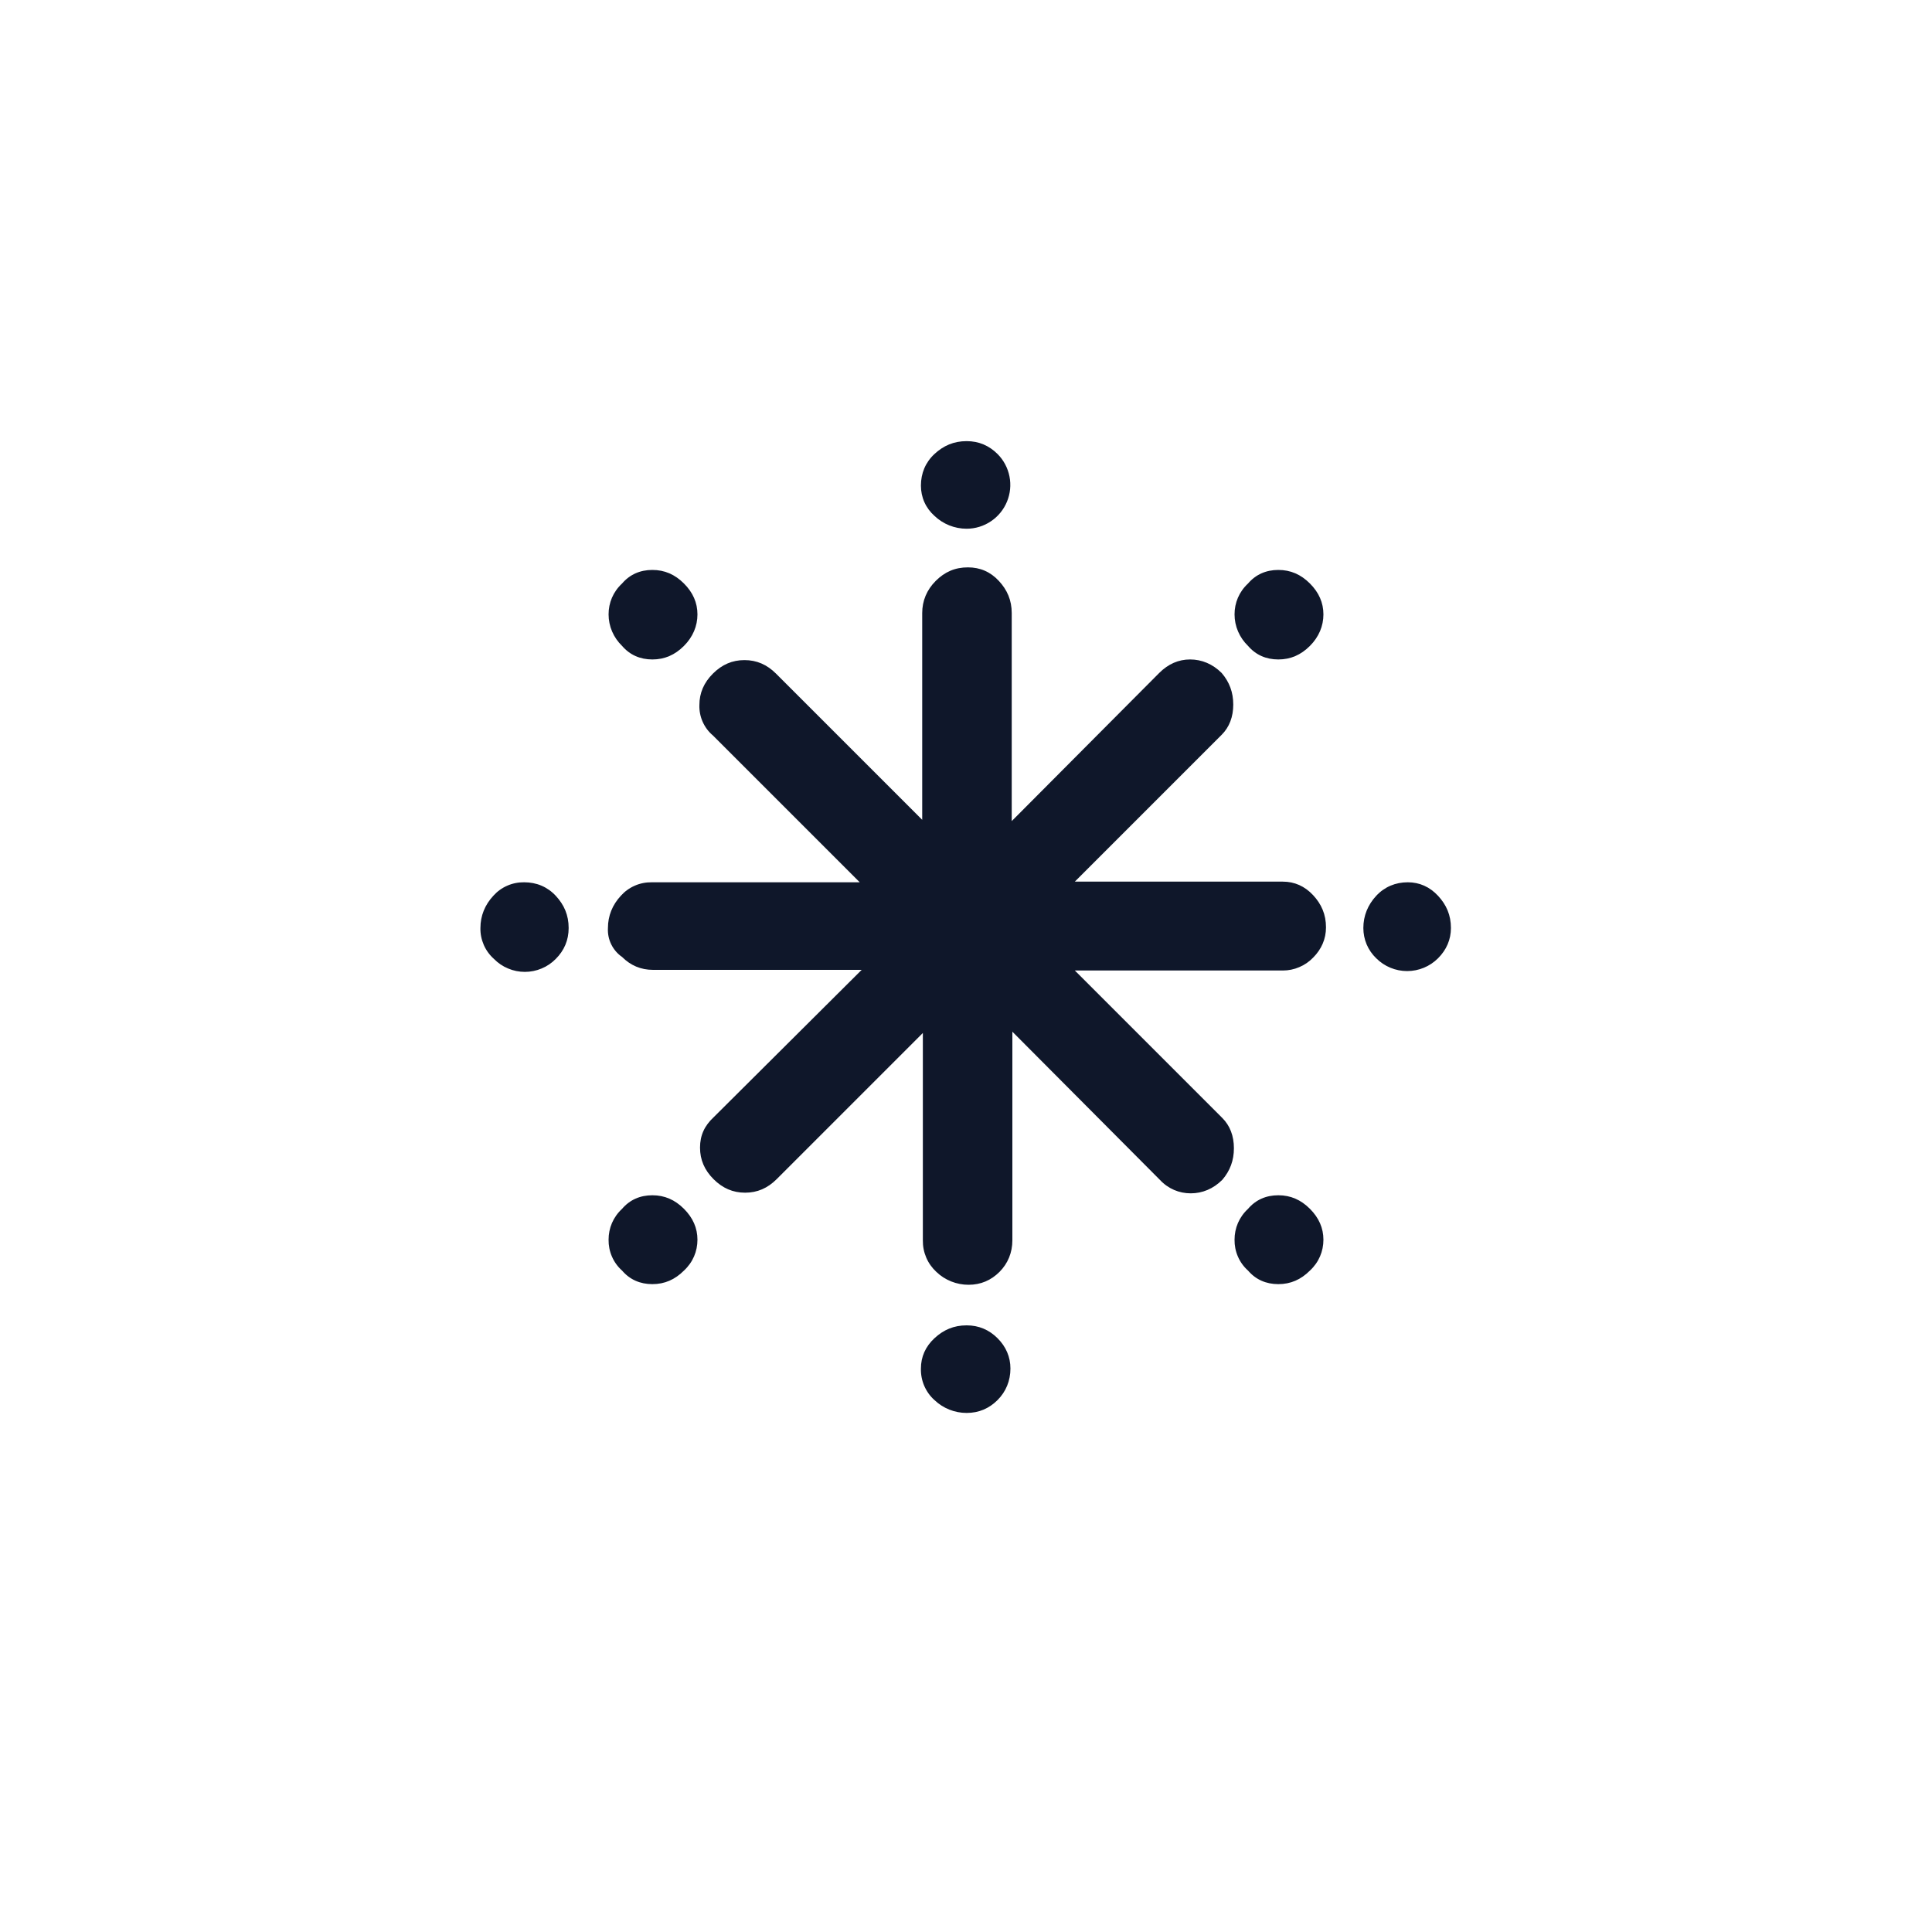 <svg width="24" height="24" viewBox="0 0 24 24" fill="none" xmlns="http://www.w3.org/2000/svg">
  <path
    d="M5.968 11.528C5.968 11.376 6.024 11.24 6.128 11.128C6.176 11.074 6.235 11.031 6.302 11.002C6.368 10.973 6.44 10.959 6.512 10.96C6.664 10.96 6.8 11.016 6.904 11.128C7.008 11.24 7.064 11.368 7.064 11.528C7.064 11.68 7.008 11.808 6.904 11.912C6.854 11.963 6.794 12.004 6.728 12.031C6.662 12.059 6.591 12.073 6.52 12.073C6.448 12.073 6.378 12.059 6.312 12.031C6.246 12.004 6.186 11.963 6.136 11.912C6.082 11.864 6.039 11.805 6.01 11.739C5.981 11.672 5.966 11.6 5.968 11.528V11.528ZM7.552 11.528C7.552 11.376 7.608 11.24 7.712 11.128C7.76 11.074 7.819 11.031 7.886 11.002C7.952 10.973 8.024 10.959 8.096 10.96H10.68L8.856 9.136C8.801 9.09 8.758 9.032 8.729 8.967C8.7 8.902 8.686 8.831 8.688 8.76C8.688 8.608 8.744 8.48 8.856 8.368C8.968 8.256 9.096 8.2 9.248 8.2C9.4 8.2 9.528 8.256 9.64 8.368L11.456 10.184V7.616C11.456 7.464 11.512 7.328 11.624 7.216C11.736 7.104 11.864 7.048 12.024 7.048C12.176 7.048 12.304 7.104 12.408 7.216C12.512 7.328 12.568 7.456 12.568 7.616V10.2L14.4 8.36C14.512 8.248 14.64 8.192 14.784 8.192C14.928 8.192 15.064 8.248 15.176 8.36C15.272 8.472 15.32 8.6 15.32 8.752C15.32 8.904 15.272 9.032 15.176 9.128L13.352 10.952H15.936C16.08 10.952 16.208 11.008 16.312 11.12C16.416 11.232 16.472 11.36 16.472 11.52C16.472 11.664 16.416 11.792 16.312 11.896C16.263 11.947 16.205 11.987 16.14 12.014C16.076 12.042 16.006 12.056 15.936 12.056H13.352L15.184 13.888C15.28 13.984 15.328 14.112 15.328 14.264C15.328 14.416 15.28 14.544 15.184 14.656C15.072 14.768 14.936 14.824 14.792 14.824C14.648 14.824 14.512 14.768 14.408 14.656L12.576 12.816V15.408C12.576 15.56 12.52 15.696 12.416 15.8C12.312 15.904 12.184 15.96 12.032 15.96C11.883 15.96 11.739 15.903 11.632 15.8C11.578 15.75 11.535 15.69 11.506 15.622C11.477 15.554 11.463 15.482 11.464 15.408V12.832L9.648 14.648C9.536 14.76 9.408 14.816 9.256 14.816C9.104 14.816 8.976 14.76 8.864 14.648C8.752 14.536 8.696 14.408 8.696 14.256C8.696 14.104 8.752 13.984 8.864 13.88L10.704 12.048H8.112C7.96 12.048 7.832 11.992 7.728 11.888C7.67 11.848 7.624 11.794 7.593 11.731C7.562 11.668 7.548 11.598 7.552 11.528V11.528ZM7.56 15.4C7.56 15.256 7.616 15.12 7.728 15.016C7.824 14.904 7.952 14.848 8.104 14.848C8.256 14.848 8.384 14.904 8.496 15.016C8.608 15.128 8.664 15.256 8.664 15.4C8.664 15.544 8.608 15.68 8.496 15.784C8.384 15.896 8.256 15.952 8.104 15.952C7.952 15.952 7.824 15.896 7.728 15.784C7.674 15.736 7.631 15.677 7.602 15.61C7.573 15.544 7.559 15.472 7.56 15.4V15.4ZM7.56 7.632C7.56 7.488 7.616 7.352 7.728 7.248C7.824 7.136 7.952 7.08 8.104 7.08C8.256 7.08 8.384 7.136 8.496 7.248C8.608 7.36 8.664 7.488 8.664 7.632C8.664 7.776 8.608 7.912 8.496 8.024C8.384 8.136 8.256 8.192 8.104 8.192C7.952 8.192 7.824 8.136 7.728 8.024C7.675 7.973 7.633 7.912 7.604 7.845C7.575 7.778 7.56 7.705 7.56 7.632V7.632ZM11.44 17C11.44 16.856 11.496 16.728 11.608 16.624C11.72 16.52 11.848 16.464 12.008 16.464C12.16 16.464 12.288 16.52 12.392 16.624C12.496 16.728 12.552 16.856 12.552 17C12.552 17.152 12.496 17.288 12.392 17.392C12.288 17.496 12.16 17.552 12.008 17.552C11.859 17.552 11.716 17.495 11.608 17.392C11.553 17.343 11.51 17.282 11.481 17.215C11.452 17.147 11.438 17.074 11.44 17V17ZM11.44 6.032C11.44 5.88 11.496 5.744 11.608 5.64C11.72 5.536 11.848 5.48 12.008 5.48C12.16 5.48 12.288 5.536 12.392 5.64C12.468 5.716 12.519 5.813 12.54 5.918C12.561 6.024 12.55 6.133 12.509 6.232C12.468 6.331 12.399 6.416 12.309 6.476C12.22 6.536 12.115 6.568 12.008 6.568C11.859 6.568 11.716 6.511 11.608 6.408C11.555 6.361 11.512 6.303 11.483 6.238C11.454 6.173 11.44 6.103 11.44 6.032V6.032ZM15.336 15.4C15.336 15.256 15.392 15.12 15.504 15.016C15.6 14.904 15.728 14.848 15.88 14.848C16.032 14.848 16.16 14.904 16.272 15.016C16.384 15.128 16.44 15.256 16.44 15.4C16.44 15.544 16.384 15.68 16.272 15.784C16.16 15.896 16.032 15.952 15.88 15.952C15.728 15.952 15.6 15.896 15.504 15.784C15.45 15.736 15.407 15.677 15.378 15.61C15.349 15.544 15.335 15.472 15.336 15.4V15.4ZM15.336 7.632C15.336 7.488 15.392 7.352 15.504 7.248C15.6 7.136 15.728 7.08 15.88 7.08C16.032 7.08 16.16 7.136 16.272 7.248C16.384 7.36 16.44 7.488 16.44 7.632C16.44 7.776 16.384 7.912 16.272 8.024C16.16 8.136 16.032 8.192 15.88 8.192C15.728 8.192 15.6 8.136 15.504 8.024C15.451 7.973 15.409 7.912 15.38 7.845C15.351 7.778 15.336 7.705 15.336 7.632ZM16.936 11.528C16.936 11.376 16.992 11.24 17.096 11.128C17.2 11.016 17.336 10.96 17.488 10.96C17.632 10.96 17.76 11.016 17.864 11.128C17.968 11.24 18.024 11.368 18.024 11.528C18.024 11.672 17.968 11.8 17.864 11.904C17.762 12.006 17.624 12.063 17.48 12.063C17.336 12.063 17.198 12.006 17.096 11.904C17.045 11.855 17.005 11.797 16.977 11.732C16.95 11.668 16.936 11.598 16.936 11.528V11.528Z"
    fill="#0f172a" />
</svg>

